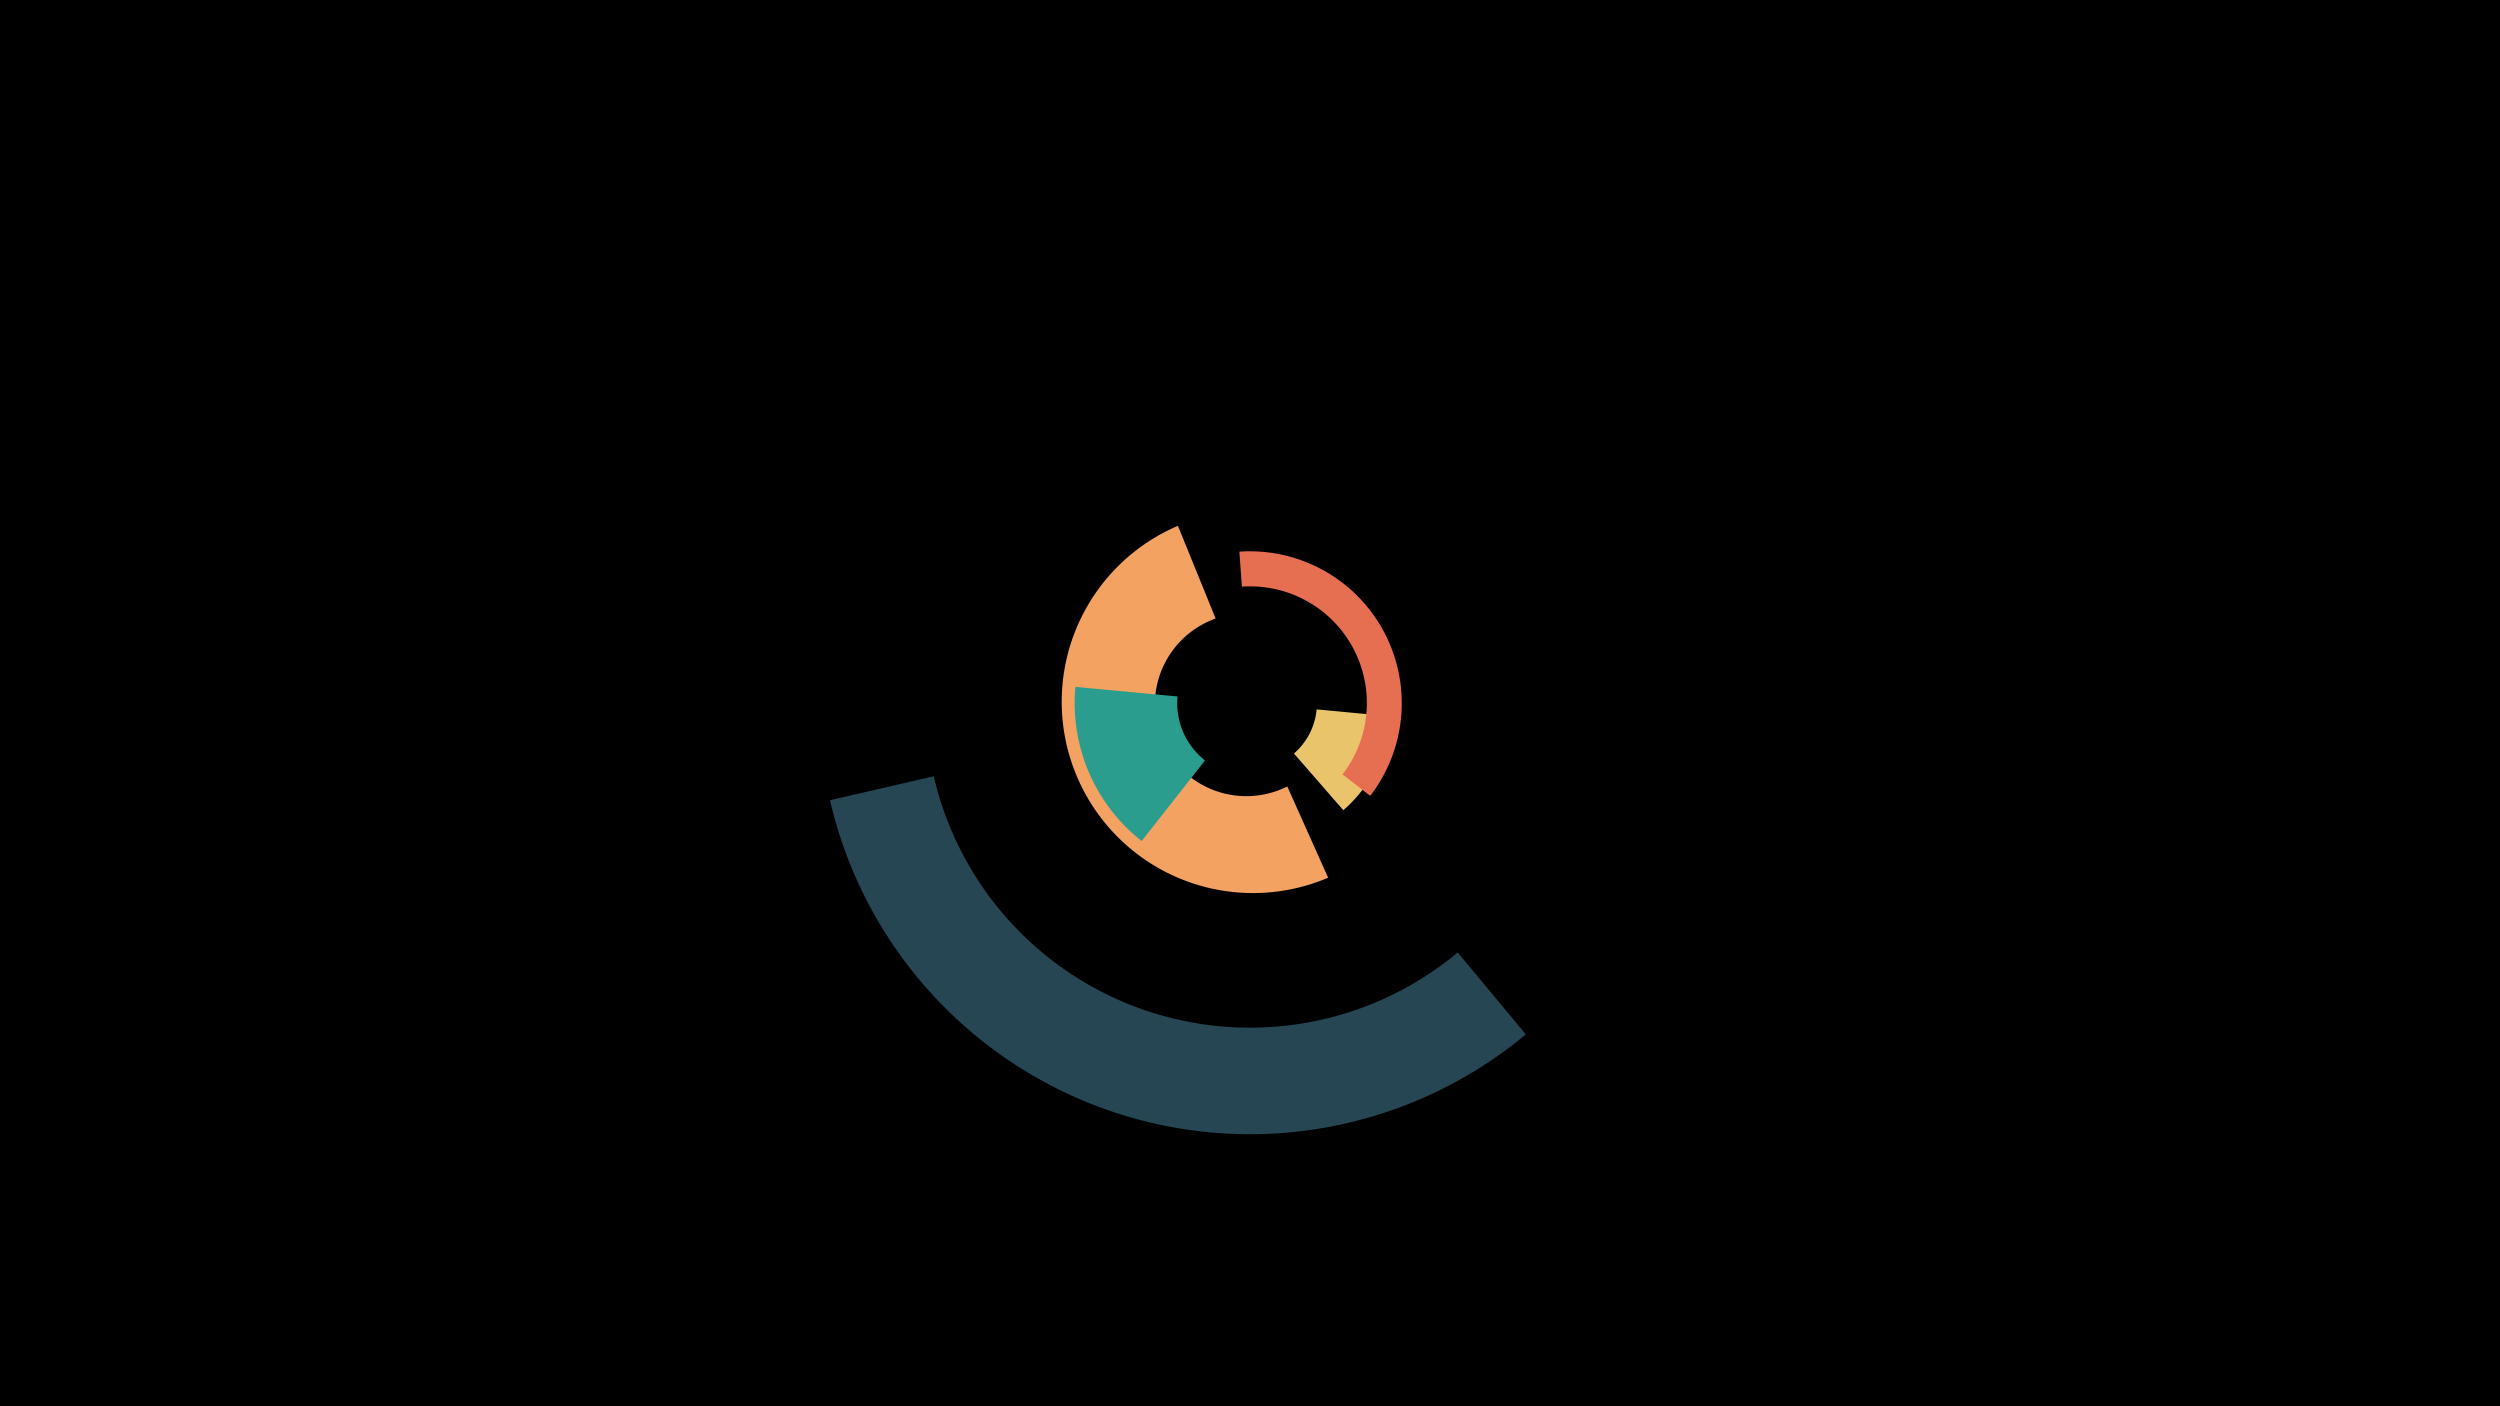 <svg width="1200" height="675" viewBox="-500 -500 1200 675" xmlns="http://www.w3.org/2000/svg"><title>18961-10003061597</title><path d="M-500-500h1200v675h-1200z" fill="#000"/><path d="M167.9-156.1a68.2 68.2 0 0 1-23.1 45l-23.7-27.2a32.1 32.1 0 0 0 10.9-21.2z" fill="#e9c46a"/><path d="M232.4-3.5a206.9 206.9 0 0 1-334-112.4l49.8-11.5a155.8 155.8 0 0 0 251.5 84.6z" fill="#264653"/><path d="M137.5-78.7a91.8 91.8 0 1 1-72.1-168.9l18.1 44.5a43.9 43.9 0 1 0 34.4 80.6z" fill="#f4a261"/><path d="M94.9-235.2a72.9 72.9 0 0 1 62.8 117.2l-13.3-10.3a56 56 0 0 0-48.3-90.1z" fill="#e76f51"/><path d="M48-96.3a84.2 84.2 0 0 1-31.8-74l49 4.6a35 35 0 0 0 13.2 30.7z" fill="#2a9d8f"/></svg>